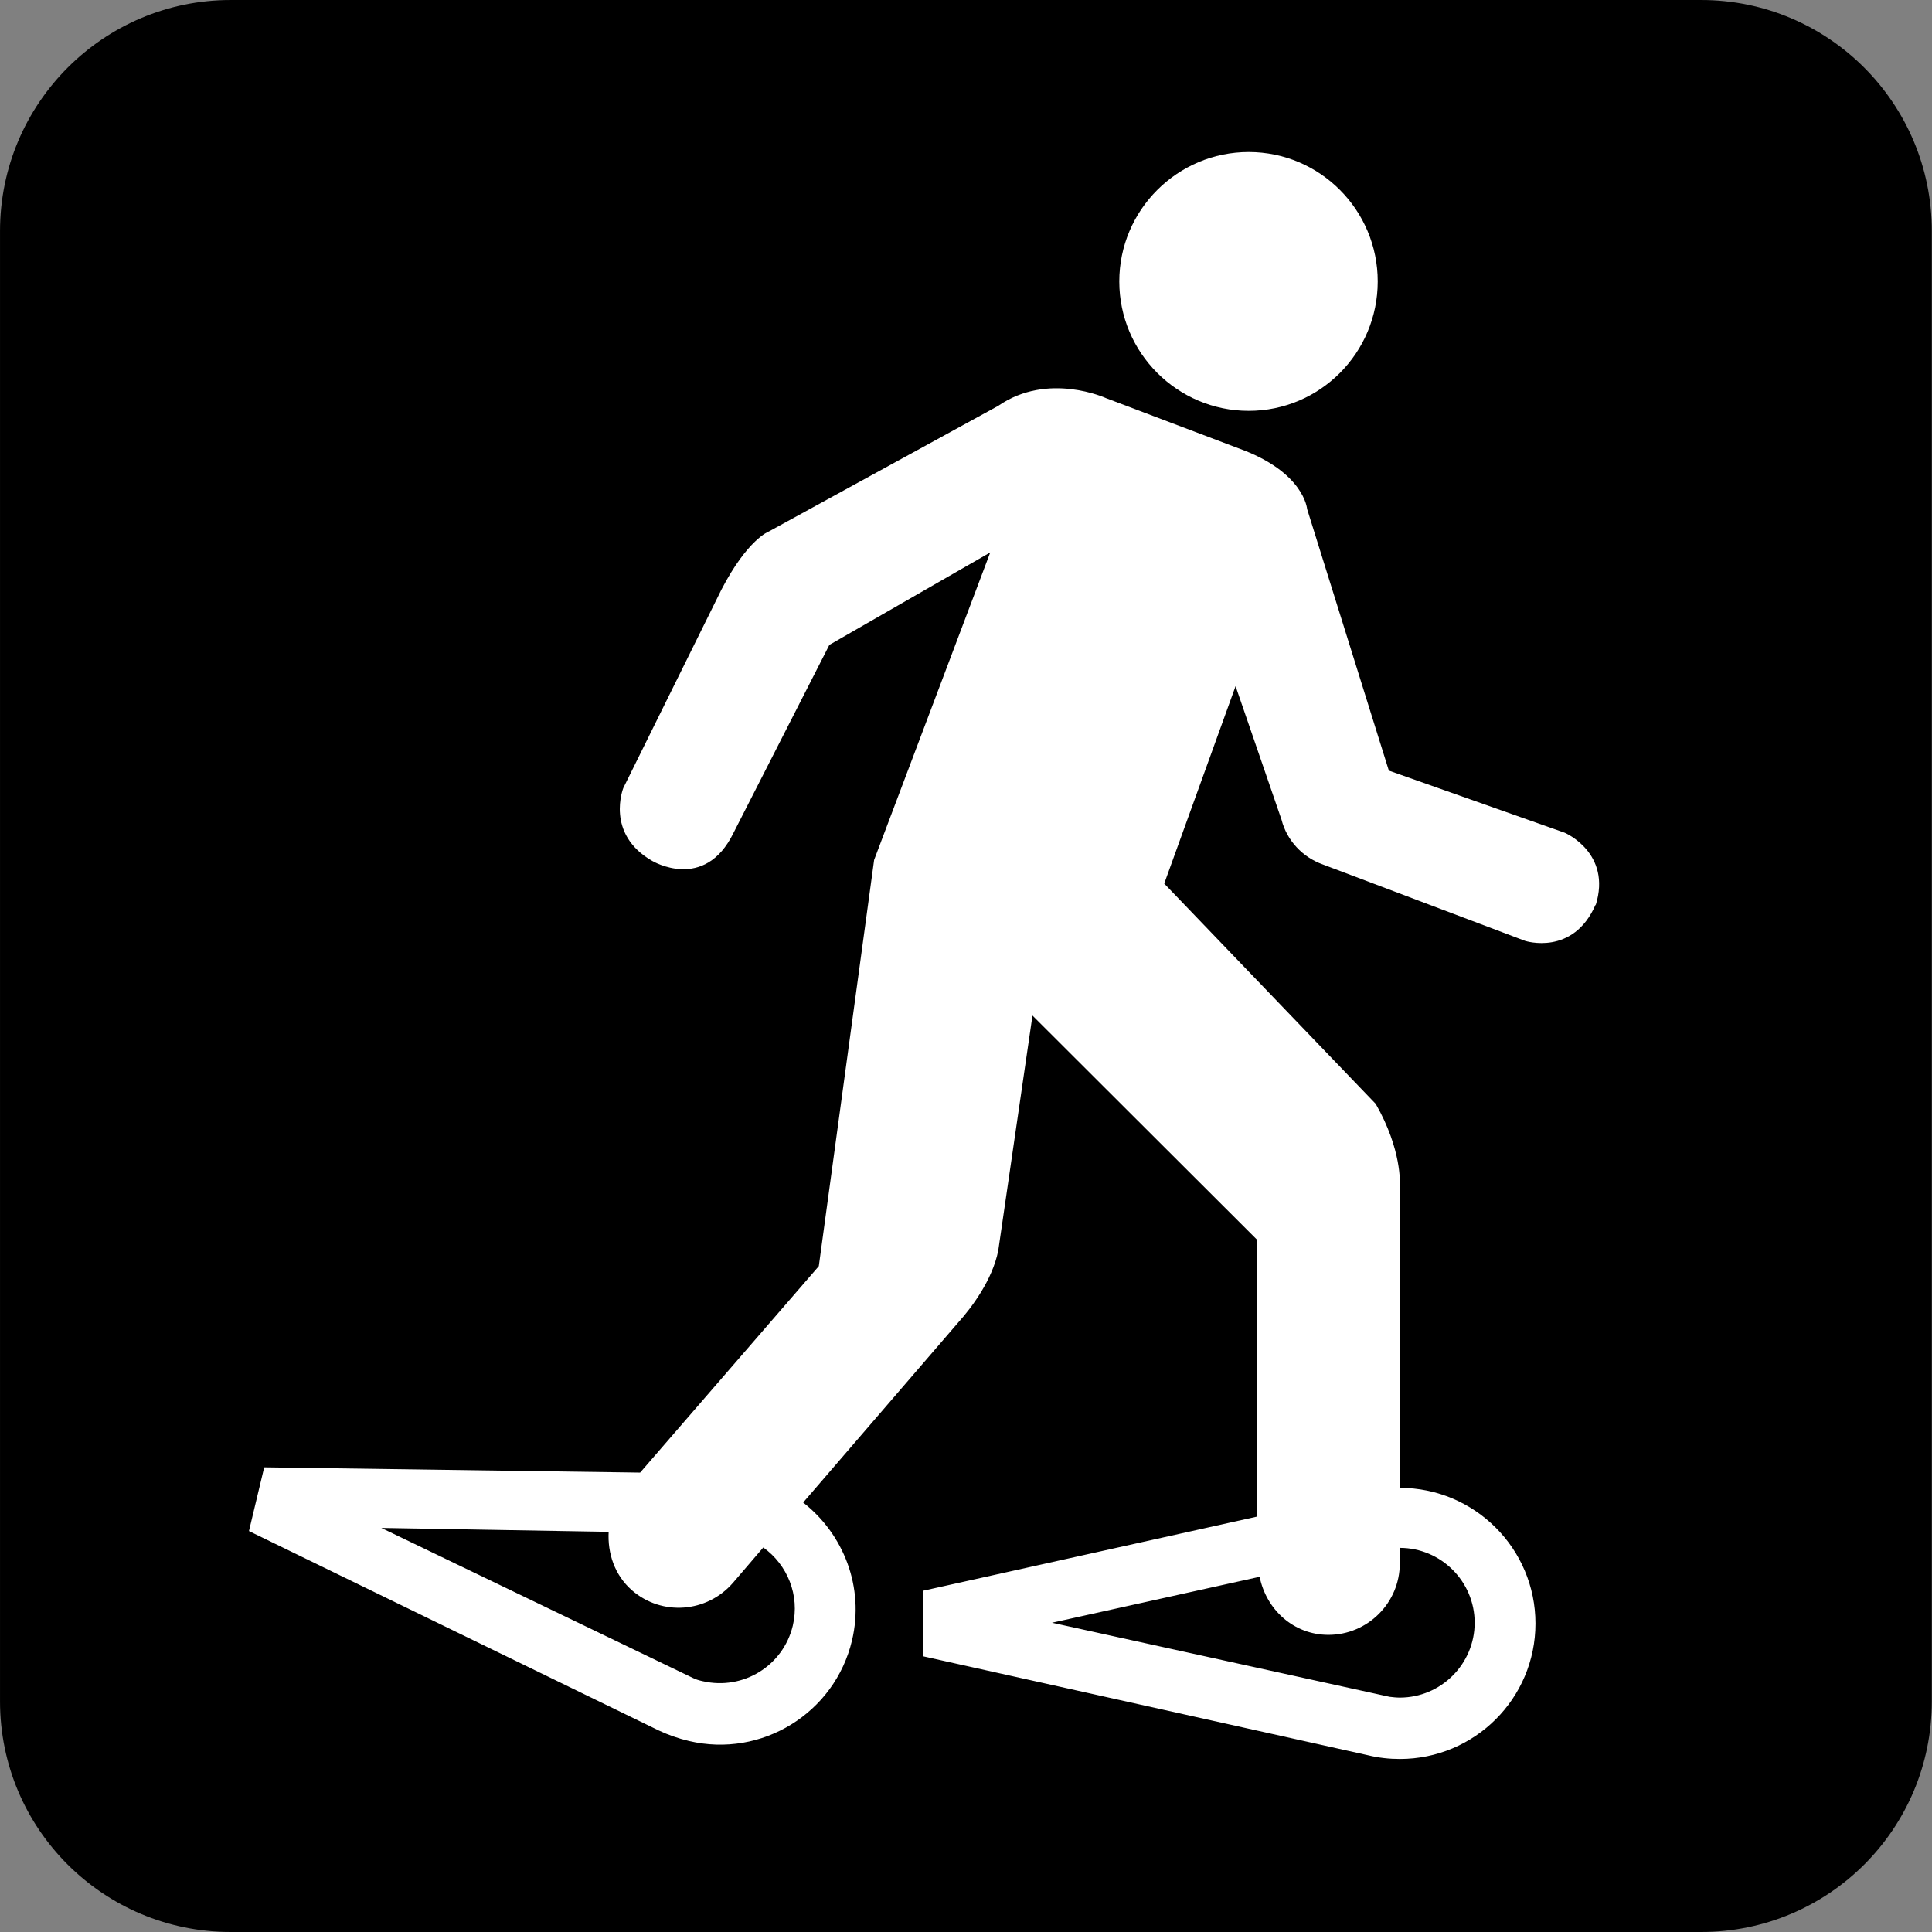 <svg xmlns="http://www.w3.org/2000/svg" viewBox="0 0 256 256"><rect x="0" y="0" width="256" height="256" fill="#808080" stroke="none"/><path d="m0 0c-.54 0-.979-.44-.979-.981v-7.522c0-.54.439-.979.979-.979h7.522c.541 0 .98.439.98.979v7.522c0 .541-.439.981-.98.981h-7.522" fill="#fff" transform="matrix(25.903 0 0-25.903 30.553 5.191)"/><path d="m0 0c.652 0 1.18.527 1.18 1.18v7.521c0 .653-.528 1.182-1.18 1.182h-7.522c-.651 0-1.18-.529-1.18-1.182v-7.521c0-.653.529-1.18 1.18-1.18h7.522" transform="matrix(25.903 0 0-25.903 225.41 256)"/><g fill="#fff"><path d="m0 0c.365 0 .66.297.66.662 0 .365-.295.662-.66.662-.365 0-.662-.297-.662-.662 0-.365.297-.662.662-.662" transform="matrix(25.903 0 0-25.903 165.46 54.44)"/><path d="m0 0c.016-.008.031-.012.049-.016.207-.048.412.079.461.284.037.156-.028.312-.151.4l-.156-.182c-.133-.152-.363-.17-.516-.037-.089.078-.125.19-.119.299l-1.163.02 1.595-.768m3.563-.096c.017-.002.035-.004.052-.004.211 0 .383.172.383.383 0 .211-.172.383-.383.383v-.08c0-.201-.164-.365-.365-.365-.178 0-.318.129-.352.297l-1.062-.235 1.727-.379m1.054 4.053c-.115-.266-.361-.186-.361-.186l-1.035.391c-.104.037-.184.123-.211.229l-.235.683-.365-1.01 1.082-1.127c.135-.236.123-.41.123-.41v-1.554c.383 0 .694-.311.694-.694 0-.383-.311-.693-.694-.693-.054 0-.109.006-.162.019l-2.275.506v.336l1.707.379v1.416l-1.149 1.147-.175-1.202c-.03-.152-.139-.295-.202-.365l-.796-.924c-.012.001-.028.001-.043.008l.043-.008c.207-.162.314-.433.25-.705-.088-.373-.463-.603-.834-.515-.055.013-.106.031-.155.054l-2.096 1.02.078.326 1.923-.027.914 1.056.283 2.078.594 1.573-.823-.473-.49-.961c-.148-.305-.416-.144-.416-.144-.242.138-.148.373-.148.373l.502 1.015c.134.258.242.297.242.297l1.174.643c.255.176.552.039.552.039l.676-.256c.338-.121.352-.311.352-.311l.418-1.338.9-.318c0 0 .242-.103.158-.371" transform="matrix(25.903 0 0-25.903 91.84 222.35)"/></g></svg>